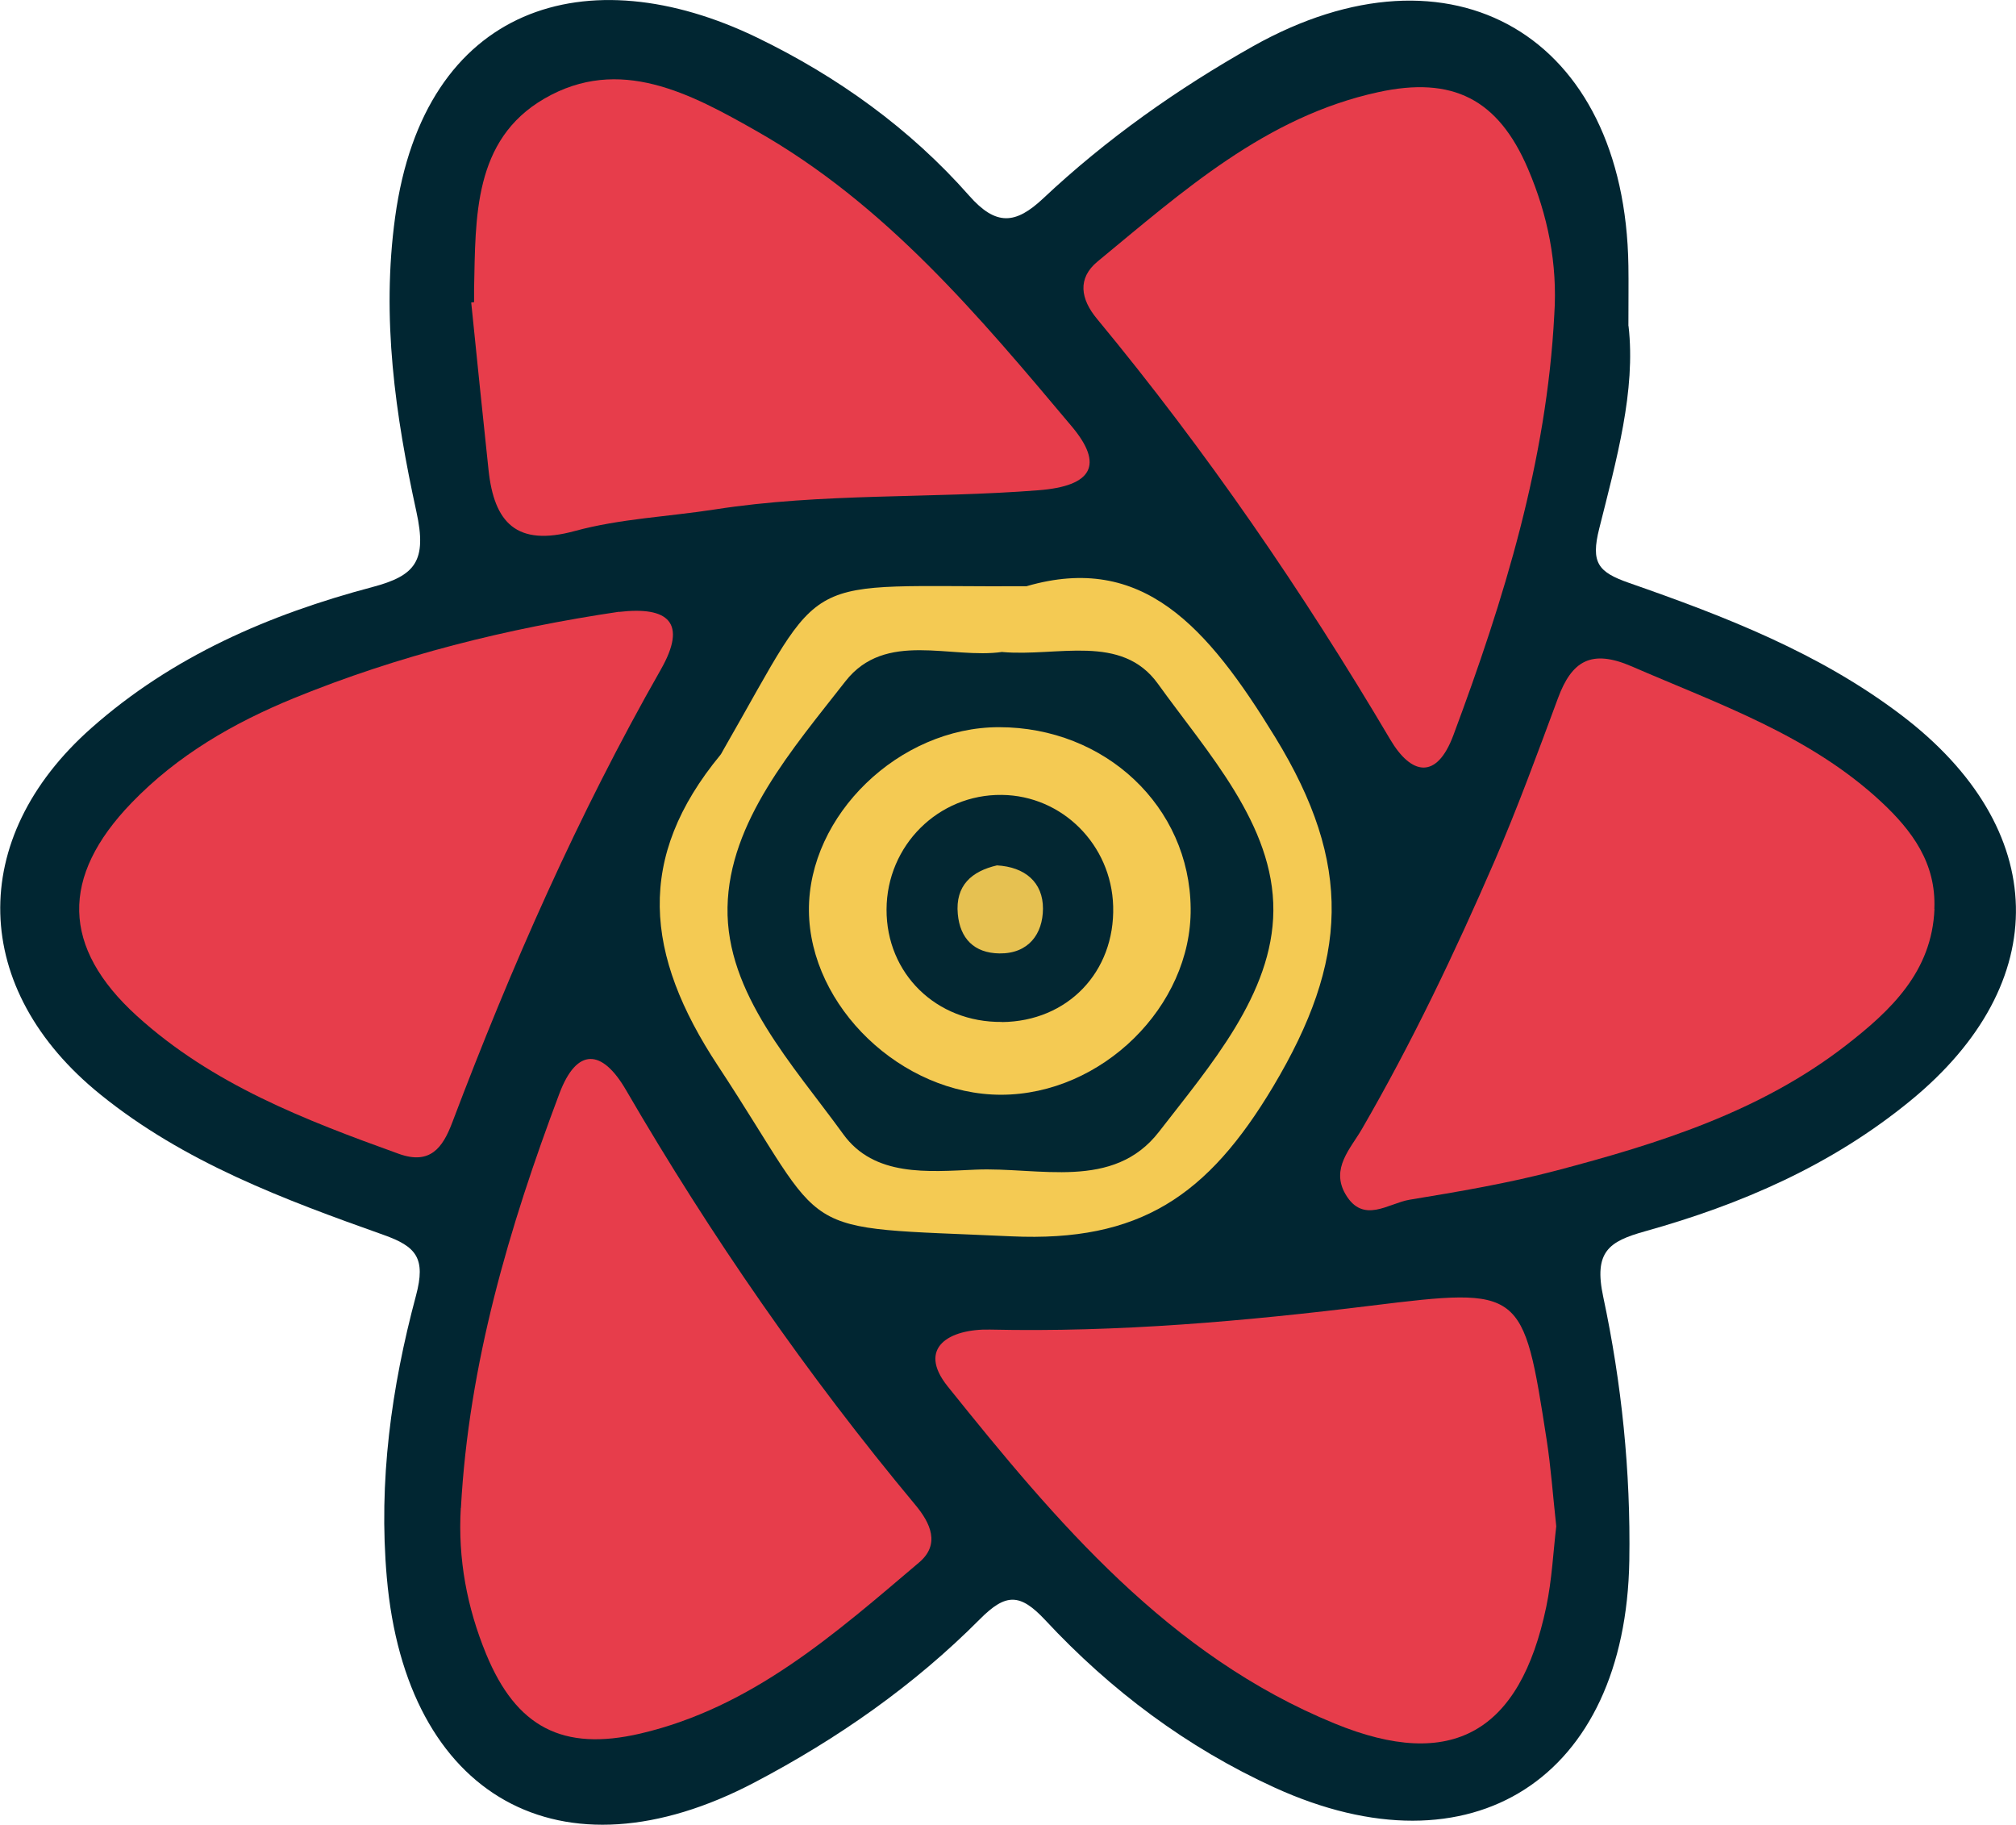 <?xml version="1.0" encoding="UTF-8"?>
<svg id="_레이어_1" data-name="레이어 1" xmlns="http://www.w3.org/2000/svg" viewBox="0 0 154.79 140.11">
  <defs>
    <style>
      .cls-1 {
        fill: #012632;
      }

      .cls-1, .cls-2, .cls-3, .cls-4, .cls-5, .cls-6 {
        stroke-width: 0px;
      }

      .cls-2 {
        fill: #022732;
      }

      .cls-3 {
        fill: #f4ca53;
      }

      .cls-4 {
        fill: #e6c151;
      }

      .cls-5 {
        fill: #032732;
      }

      .cls-6 {
        fill: #e73d4b;
      }
    </style>
  </defs>
  <path class="cls-1" d="m125.04,25.03c.57,4.95-.93,10.28-2.25,15.55-.66,2.63-.09,3.34,2.28,4.17,7.36,2.57,14.61,5.36,20.94,10.17,11.44,8.7,11.73,20.54.67,29.59-6.04,4.95-12.98,7.96-20.39,10.03-2.75.77-3.94,1.55-3.19,5.04,1.41,6.62,2.11,13.38,2,20.24-.28,16.7-12.08,24.34-27.24,17.42-6.74-3.08-12.58-7.46-17.6-12.85-1.94-2.08-3.03-2.08-5.02-.08-5.06,5.09-10.93,9.19-17.29,12.53-14.89,7.83-26.78,1.13-28.25-15.72-.65-7.39.35-14.6,2.24-21.65.77-2.88.02-3.77-2.49-4.66-7.66-2.72-15.3-5.57-21.73-10.77-9.99-8.06-10.3-19.65-.71-28.14,6.22-5.51,13.66-8.73,21.59-10.83,3.27-.87,4.21-1.97,3.37-5.79-1.61-7.37-2.7-14.84-1.63-22.62C32.57.37,45.1-3.42,58.14,2.89c6.17,2.99,11.73,6.98,16.27,12.13,2.07,2.35,3.57,2.2,5.68.22,4.86-4.57,10.3-8.41,16.1-11.68,15.29-8.6,28.58-.81,28.84,16.85.02,1.33,0,2.66,0,4.62Z"/>
  <path class="cls-6" d="m119.34,24.15c-.58,11.24-3.85,21.85-7.75,32.3-1.29,3.46-3.24,3.05-4.85.32-6.7-11.33-14.12-22.15-22.52-32.3-1.24-1.5-1.53-3.09.06-4.4,6.53-5.38,12.9-11.11,21.52-12.99,5.74-1.26,9.23.53,11.52,5.88,1.52,3.55,2.28,7.29,2.02,11.19Z"/>
  <path class="cls-6" d="m35.39,115.77c.6-11.05,3.69-21.53,7.56-31.81,1.34-3.56,3.28-3.43,5.11-.28,6.53,11.23,13.9,21.87,22.22,31.86,1.16,1.39,1.93,3.02.3,4.41-6.46,5.48-12.85,11.15-21.43,13.15-5.95,1.38-9.51-.5-11.82-6.1-1.47-3.57-2.18-7.31-1.95-11.22Z"/>
  <path class="cls-6" d="m119.49,117.19c-.23,1.94-.33,4.1-.77,6.19-2.01,9.58-7.21,12.65-16.23,8.95-12.76-5.22-21.39-15.5-29.72-25.88-2.41-3,.16-4.44,3.24-4.37,9.82.22,19.56-.64,29.3-1.84,11.61-1.43,11.64-1.31,13.44,10.28.33,2.12.48,4.28.74,6.65Z"/>
  <path class="cls-6" d="m36.4,23.21c0-.33,0-.66,0-1,.12-5.52-.07-11.47,5.4-14.64,5.76-3.34,11.22-.39,16.32,2.51,9.87,5.61,17.03,14.16,24.18,22.67,2.45,2.92,1.6,4.57-2.57,4.89-8.26.65-16.59.19-24.82,1.47-3.6.56-7.3.71-10.78,1.66-4.47,1.22-6.19-.64-6.62-4.69-.46-4.28-.89-8.57-1.33-12.86.08,0,.15-.02.23-.02Z"/>
  <path class="cls-6" d="m47.53,46.98c3.77-.44,5.28.8,3.2,4.44-6.35,11.14-11.49,22.83-16.02,34.8-.72,1.89-1.68,3.23-4.08,2.37-7.21-2.6-14.33-5.33-20.13-10.6-5.77-5.25-5.88-10.67-.4-16.35,3.54-3.67,7.83-6.14,12.47-8.04,8.03-3.28,16.38-5.36,24.95-6.63Z"/>
  <path class="cls-6" d="m148.53,69.78c-.19,4.83-3.36,7.81-6.8,10.48-6.58,5.1-14.37,7.54-22.27,9.62-3.68.97-7.46,1.61-11.23,2.23-1.63.27-3.56,1.9-4.92-.42-1.16-1.98.4-3.52,1.26-5.01,3.84-6.63,7.13-13.53,10.17-20.54,1.78-4.11,3.32-8.33,4.88-12.53,1.06-2.87,2.56-3.79,5.66-2.45,6.7,2.91,13.67,5.29,19.16,10.4,2.37,2.21,4.23,4.71,4.08,8.22Z"/>
  <path class="cls-3" d="m78.84,45c8.86-2.56,13.84,3.06,19.07,11.6,5.99,9.77,5.62,17.14-.15,26.81-5.03,8.42-10.26,11.96-20.1,11.51-17.2-.79-13.66.39-22.54-13.1-5.64-8.56-6.33-15.96.2-23.87.1-.13.16-.29.25-.43,8.06-14.02,5.4-12.42,23.27-12.51Z"/>
  <path class="cls-2" d="m76.97,50.06c4.24.37,9.14-1.44,11.93,2.43,3.83,5.33,8.92,10.82,8.87,17.43-.05,6.4-4.86,11.9-8.78,16.97-3.51,4.54-9.22,2.7-14.08,2.91-3.66.16-7.79.57-10.17-2.73-3.86-5.33-9-10.78-8.88-17.41.12-6.58,5-12.16,9.05-17.35,3.08-3.94,8.12-1.68,12.06-2.26Z"/>
  <path class="cls-3" d="m76.7,55.83c8.17,0,14.65,6.11,14.72,13.91.08,7.52-6.82,14.3-14.55,14.31-7.63,0-14.7-6.76-14.76-14.13-.06-7.33,6.93-14.09,14.59-14.09Z"/>
  <path class="cls-5" d="m76.92,78.46c-5.03.05-8.87-3.71-8.85-8.64.02-4.91,3.98-8.85,8.85-8.79,4.64.05,8.42,3.83,8.55,8.55.14,5.05-3.5,8.84-8.54,8.89Z"/>
  <path class="cls-4" d="m76.54,66.44c2.17.12,3.55,1.31,3.54,3.33-.01,1.92-1.1,3.46-3.35,3.43-1.94-.03-3.02-1.15-3.19-3.03-.2-2.18,1.06-3.28,3.01-3.73Z"/>
</svg>